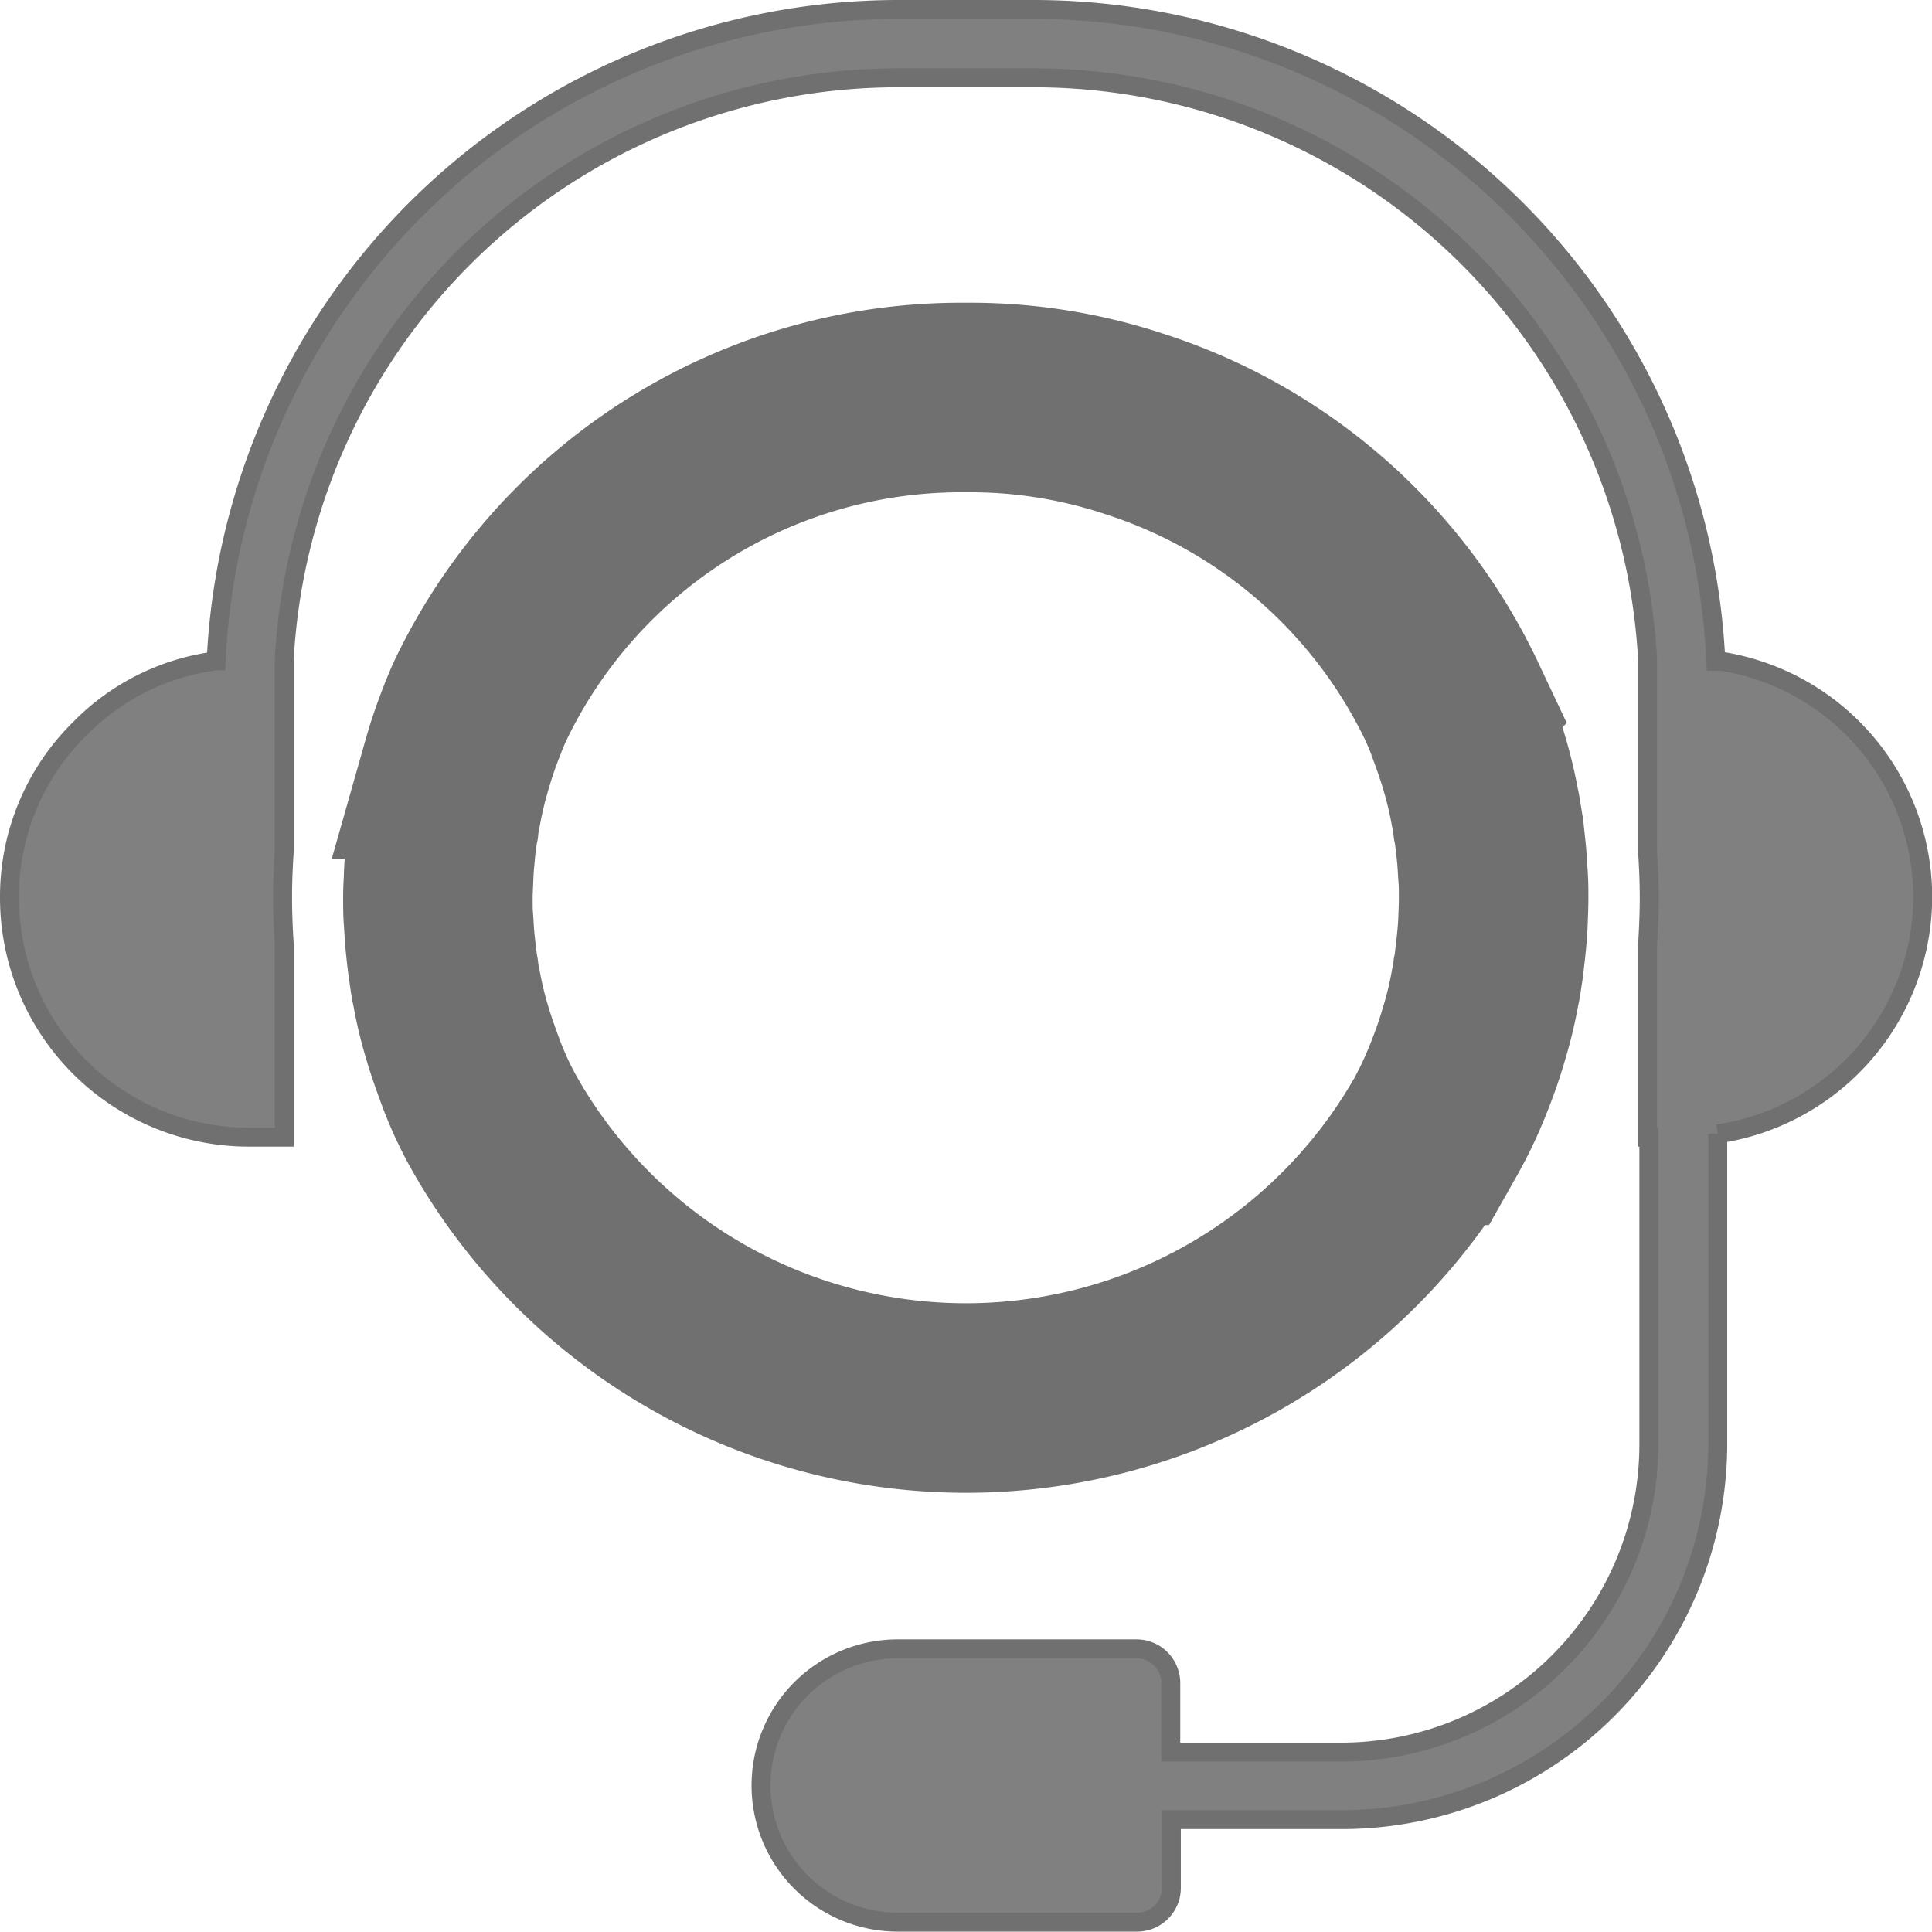 <svg xmlns="http://www.w3.org/2000/svg" width="20.388" height="20.388" viewBox="0 0 20.388 20.388">
  <g id="Group_554" data-name="Group 554" transform="translate(0.1 0.1)">
    <g id="Group_555" data-name="Group 555">
      <path id="Path_1662" data-name="Path 1662" d="M73.509,63.733c.073-.129.141-.264.2-.4.026-.062.053-.123.076-.185.059-.15.111-.3.155-.455a4.151,4.151,0,0,0,.111-.466,1.261,1.261,0,0,0,.026-.153c.009-.044.015-.091.02-.138s.015-.12.02-.179c.009-.082.015-.167.018-.249s.006-.153.006-.229,0-.153-.006-.229-.009-.167-.018-.249c-.006-.059-.012-.12-.02-.179,0-.026-.006-.056-.012-.085a.325.325,0,0,0-.009-.053,1.3,1.3,0,0,0-.026-.153,4.461,4.461,0,0,0-.111-.466c-.044-.153-.1-.305-.155-.455-.023-.062-.05-.123-.076-.185a5.605,5.605,0,0,0-3.355-2.945A5.5,5.5,0,0,0,68.573,56a5.623,5.623,0,0,0-5.138,3.226c-.026.062-.053.123-.076.185-.059.15-.111.3-.155.455a4.467,4.467,0,0,0-.111.466,1.257,1.257,0,0,0-.026.153.327.327,0,0,0-.009.053c-.006.029-.009.059-.012.085-.009.059-.015.12-.02.179-.009.082-.015.167-.018.249S63,61.2,63,61.278s0,.153.006.229.009.167.018.249c.006.059.012.12.02.179s.012.094.02.138a1.291,1.291,0,0,0,.026.153,4.13,4.13,0,0,0,.111.466c.044.153.1.305.155.455.023.062.05.123.076.185.044.1.091.194.141.287a5.722,5.722,0,0,0,9.934.114Z" transform="translate(-58.479 -51.905)" fill="none" stroke="#707070" stroke-width="2"/>
      <path id="Path_1663" data-name="Path 1663" d="M18.014,6.878h-.007A7.21,7.21,0,0,0,10.815,0H9.373A7.211,7.211,0,0,0,2.181,6.875H2.174a2.449,2.449,0,0,0-1.431.714A2.485,2.485,0,0,0,0,9.373,2.526,2.526,0,0,0,2.524,11.9H2.9V9.871c-.011-.166-.018-.332-.018-.5s.007-.328.018-.49V6.85A6.49,6.49,0,0,1,9.373.721h1.442A6.49,6.49,0,0,1,17.286,6.85V8.883c.011.162.018.328.018.49s-.007.332-.018.5V11.9H17.3v3.245a3.249,3.249,0,0,1-3.245,3.245h-1.8v-.721A.361.361,0,0,0,11.9,17.3H9.373a1.442,1.442,0,0,0,0,2.884H11.9a.361.361,0,0,0,.361-.361v-.721h1.8a3.968,3.968,0,0,0,3.966-3.966v-3.27a2.533,2.533,0,0,0,2.163-2.5,2.52,2.52,0,0,0-2.174-2.495Z" fill="gray" stroke="#707070" stroke-width="0.2"/>
    </g>
  </g>
</svg>
